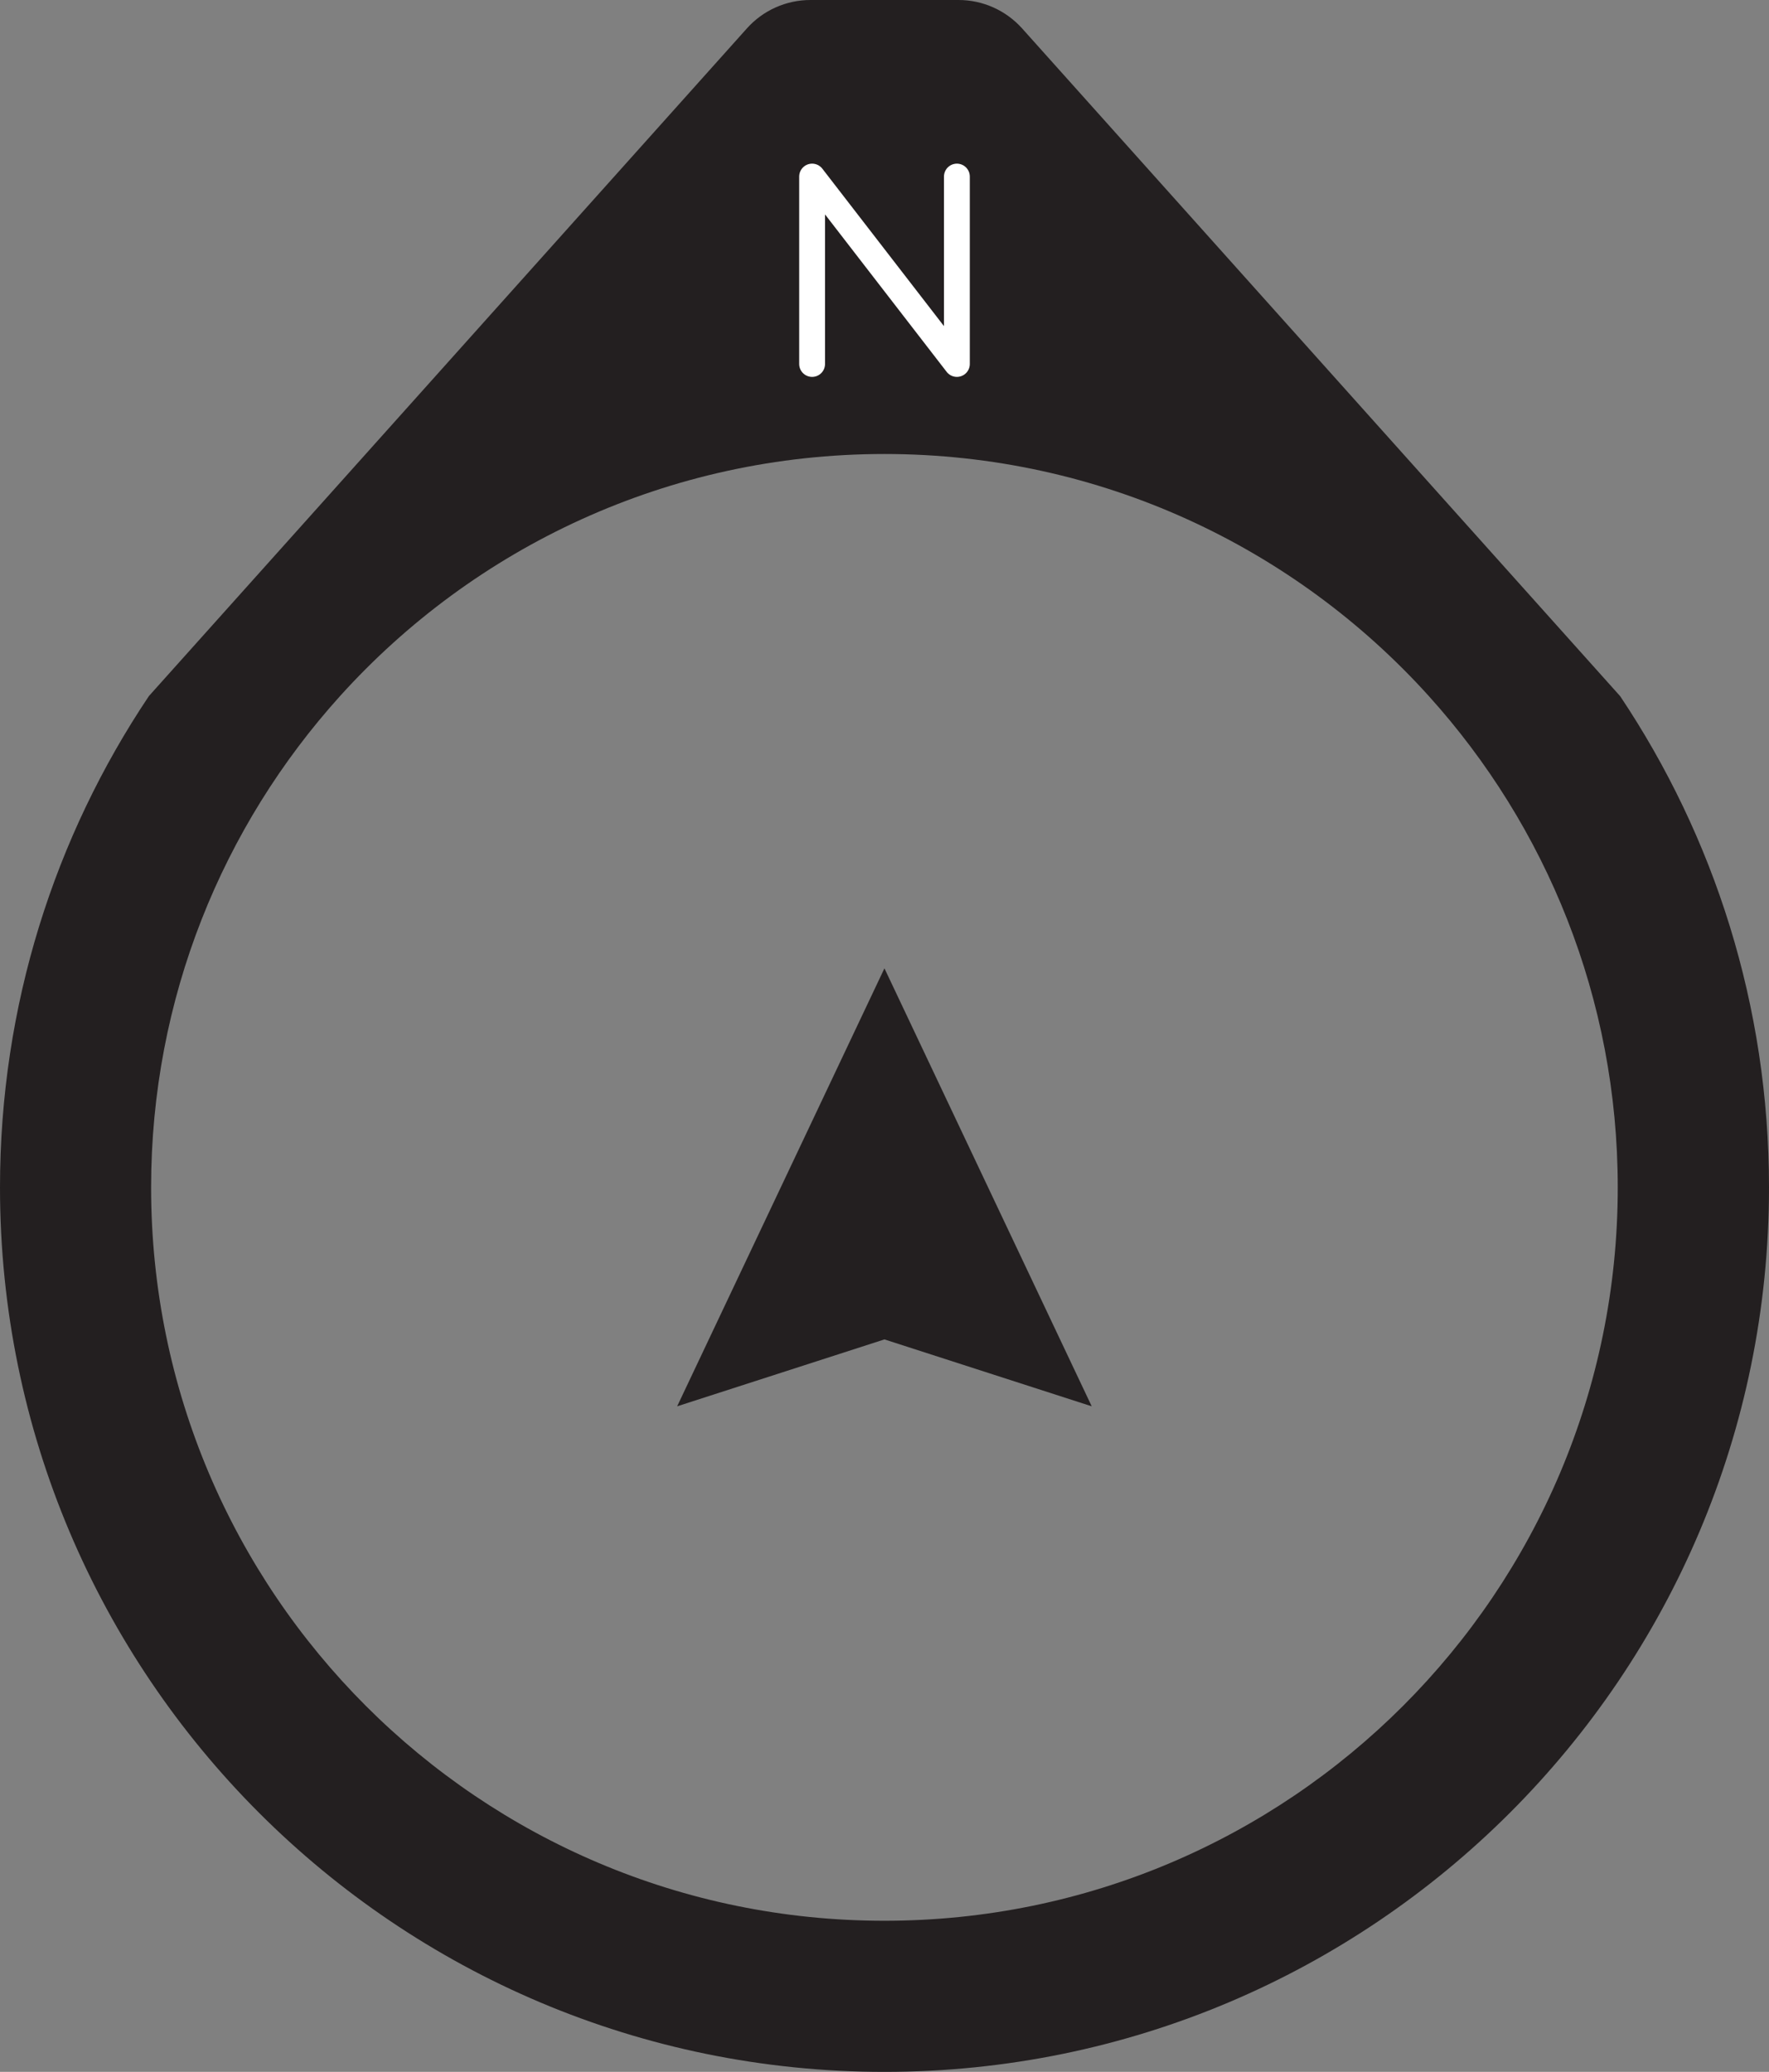 <?xml version="1.0" encoding="UTF-8"?>
<svg id="Layer_3" data-name="Layer 3" xmlns="http://www.w3.org/2000/svg" viewBox="0 0 136.97 160.41">
  <rect x="0" y="0" width="136.97" height="160.41" fill="#808080" stroke="none"/>
  <defs>
    <style>
      .cls-1 {
        fill: #231f20;
      }

      .cls-2 {
        fill: none;
        stroke: #fff;
        stroke-linecap: round;
        stroke-linejoin: round;
        stroke-width: 2px;
      }
    </style>
  </defs>
  <path class="cls-1" d="m125.44,53.89h-.01s0,0-.01-.02l-12.82-14.31L79.14,2.2c-1.26-1.4-3.04-2.2-4.92-2.2h-11.47c-1.88,0-3.67.8-4.92,2.2L24.37,39.56l-12.84,14.33C4.24,64.77,0,77.85,0,91.93c0,37.82,30.66,68.48,68.48,68.48s68.49-30.66,68.49-68.48c0-14.08-4.25-27.16-11.53-38.04Zm-56.96,94.82c-31.35,0-56.78-25.42-56.78-56.78,0-14.63,5.54-27.97,14.63-38.04,10.39-11.51,25.43-18.74,42.15-18.74s31.76,7.23,42.15,18.74c9.09,10.07,14.63,23.41,14.63,38.04,0,31.36-25.42,56.78-56.78,56.78Z"/>
  <polygon class="cls-1" points="84.53 108.88 68.48 103.7 52.43 108.88 68.48 74.97 84.53 108.88"/>
  <path class="cls-2" d="m62.88,28.18v-14.51l11.21,14.51v-14.51"/>
</svg>